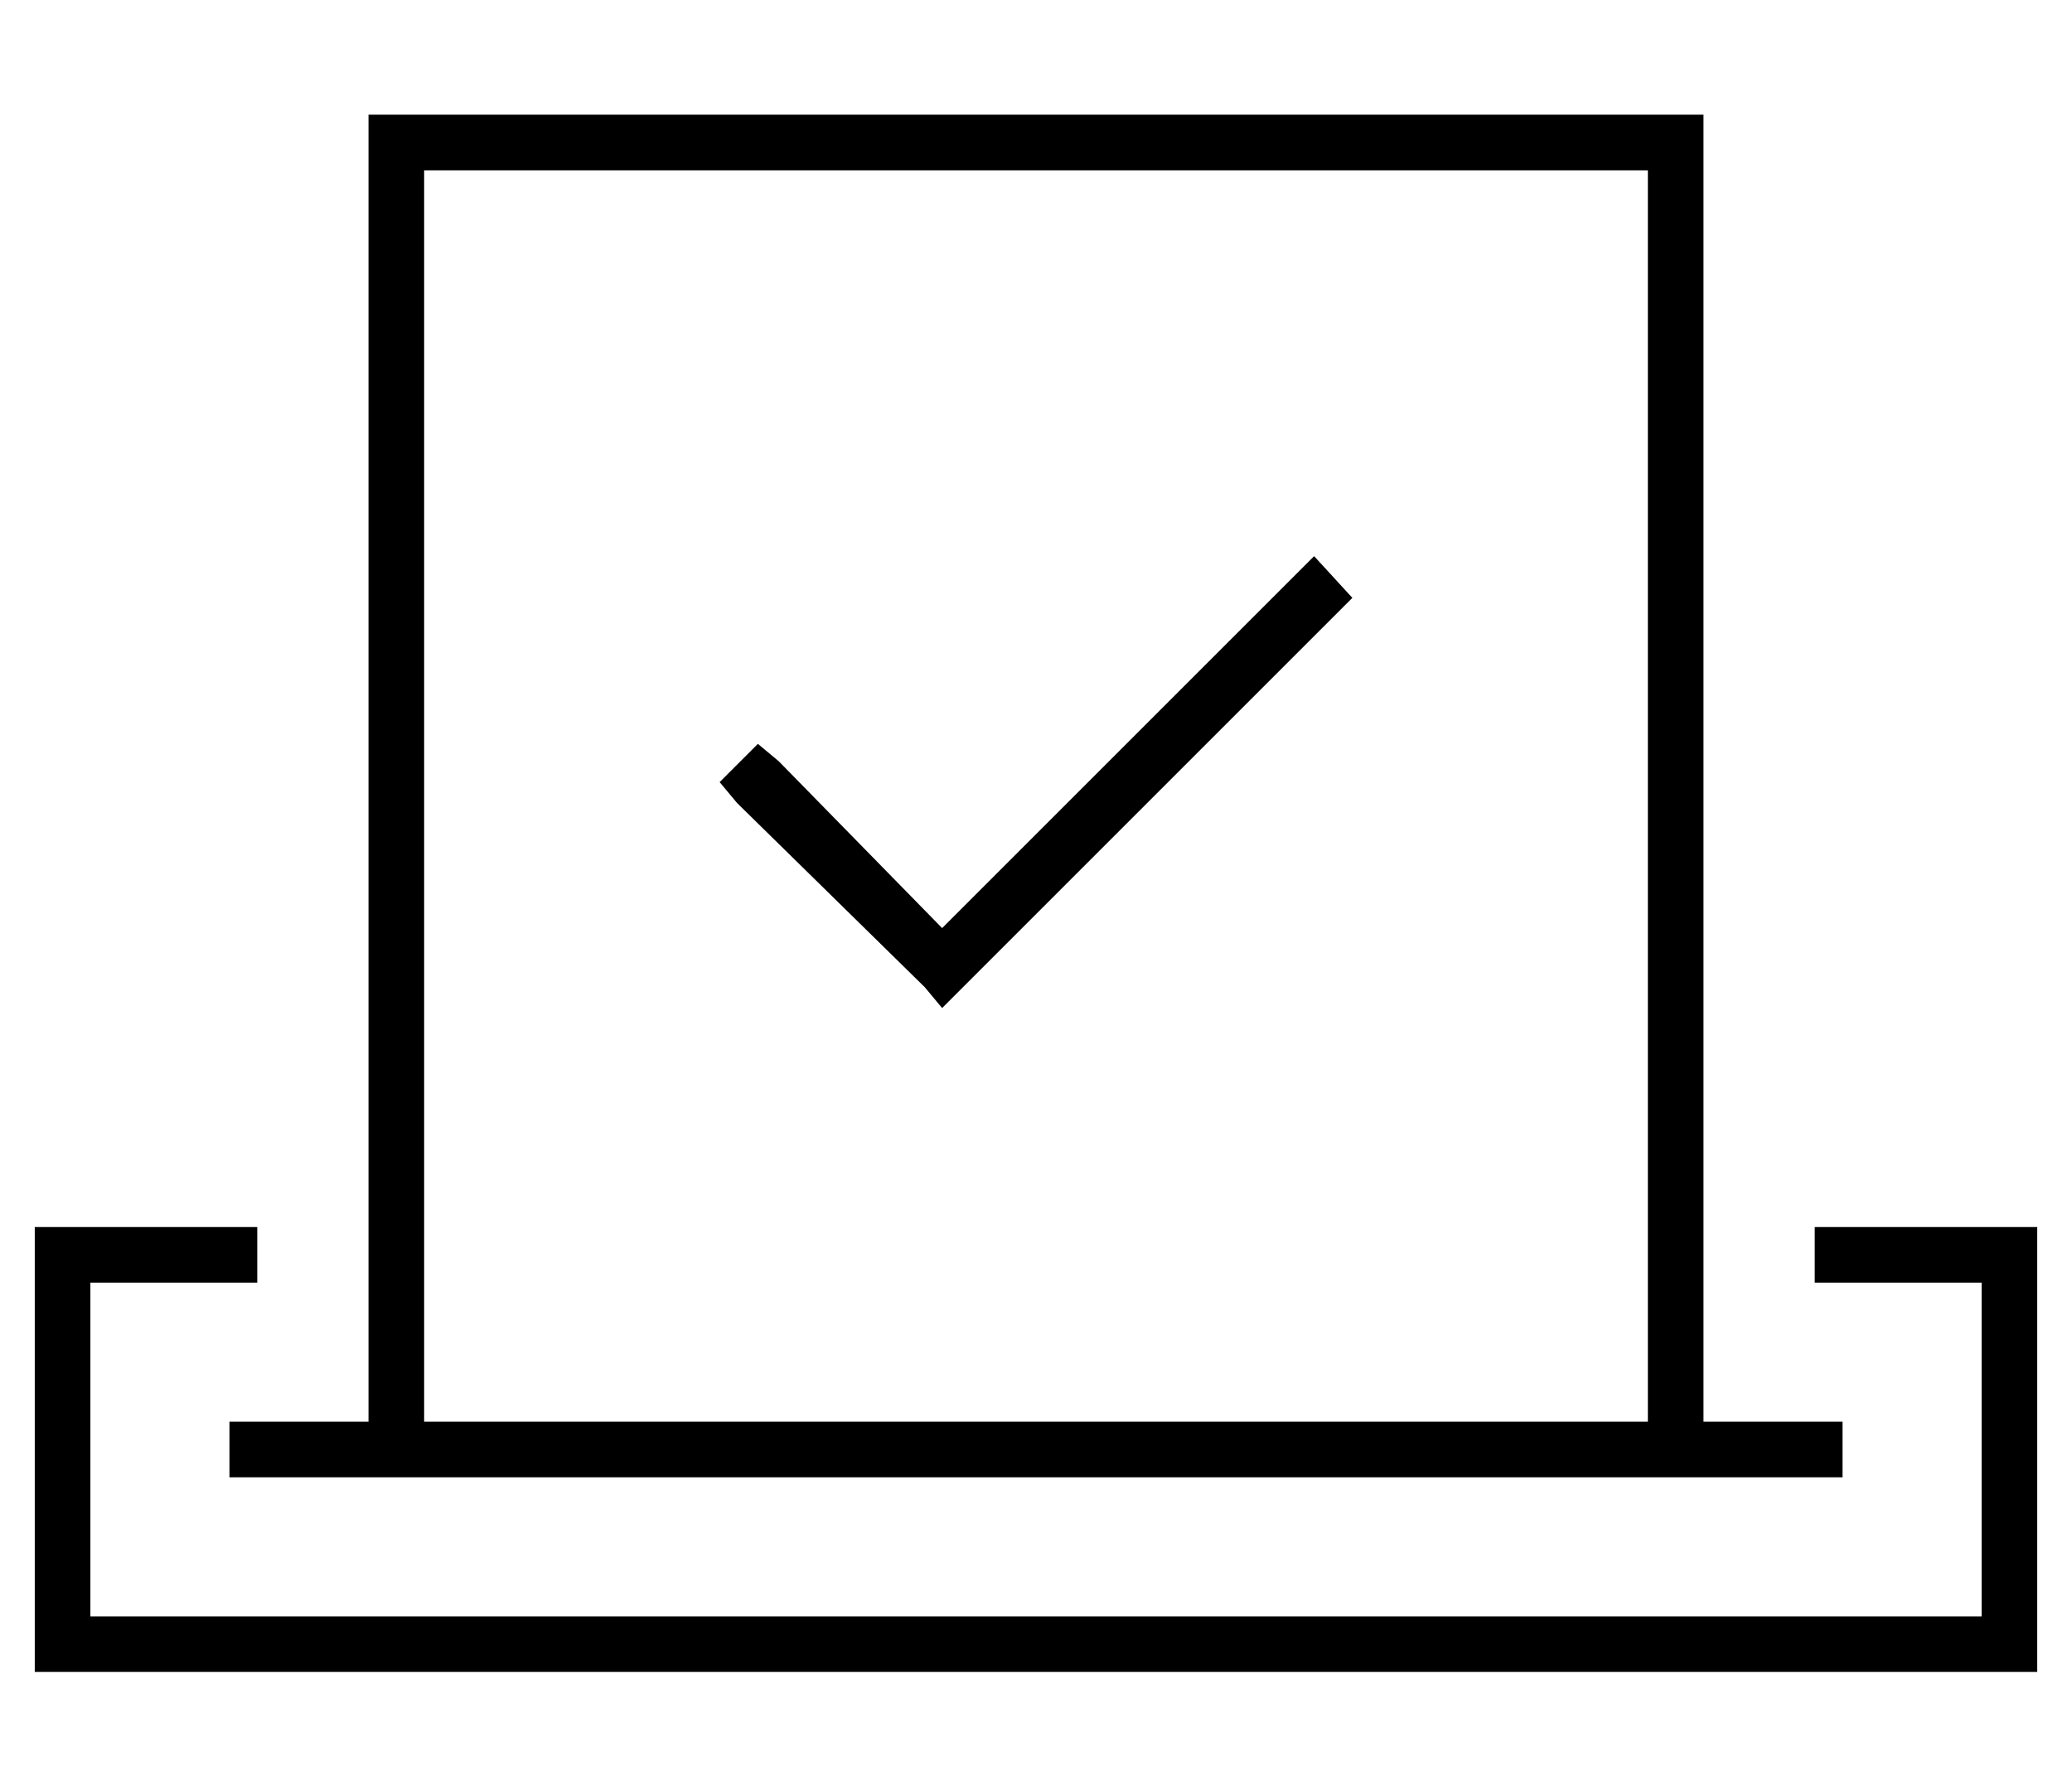 <?xml version="1.0" standalone="no"?>
<!DOCTYPE svg PUBLIC "-//W3C//DTD SVG 1.1//EN" "http://www.w3.org/Graphics/SVG/1.1/DTD/svg11.dtd" >
<svg xmlns="http://www.w3.org/2000/svg" xmlns:xlink="http://www.w3.org/1999/xlink" version="1.1" viewBox="-10 -40 596 512">
   <path fill="currentColor"
d="M112 9v360v-360v360h352v0v-360v0h-352v0zM480 9v360v-360v360h32h8v16v0h-8h-456v-16v0h8h32v-360v0v-16v0h16h368v16v0zM16 313h48h-48h48v16v0h-48v0v96v0h544v0v-96v0h-48v0v-16v0h48h16v16v0v96v0v16v0h-16h-560v-16v0v-96v0v-16v0h16v0zM374 137l-107 107l107 -107
l-107 107l-6 6v0l-5 -6v0l-54 -53v0l-5 -6v0l11 -11v0l6 5v0l47 48v0l101 -101v0l6 -6v0l11 12v0l-5 5v0z" />
</svg>
